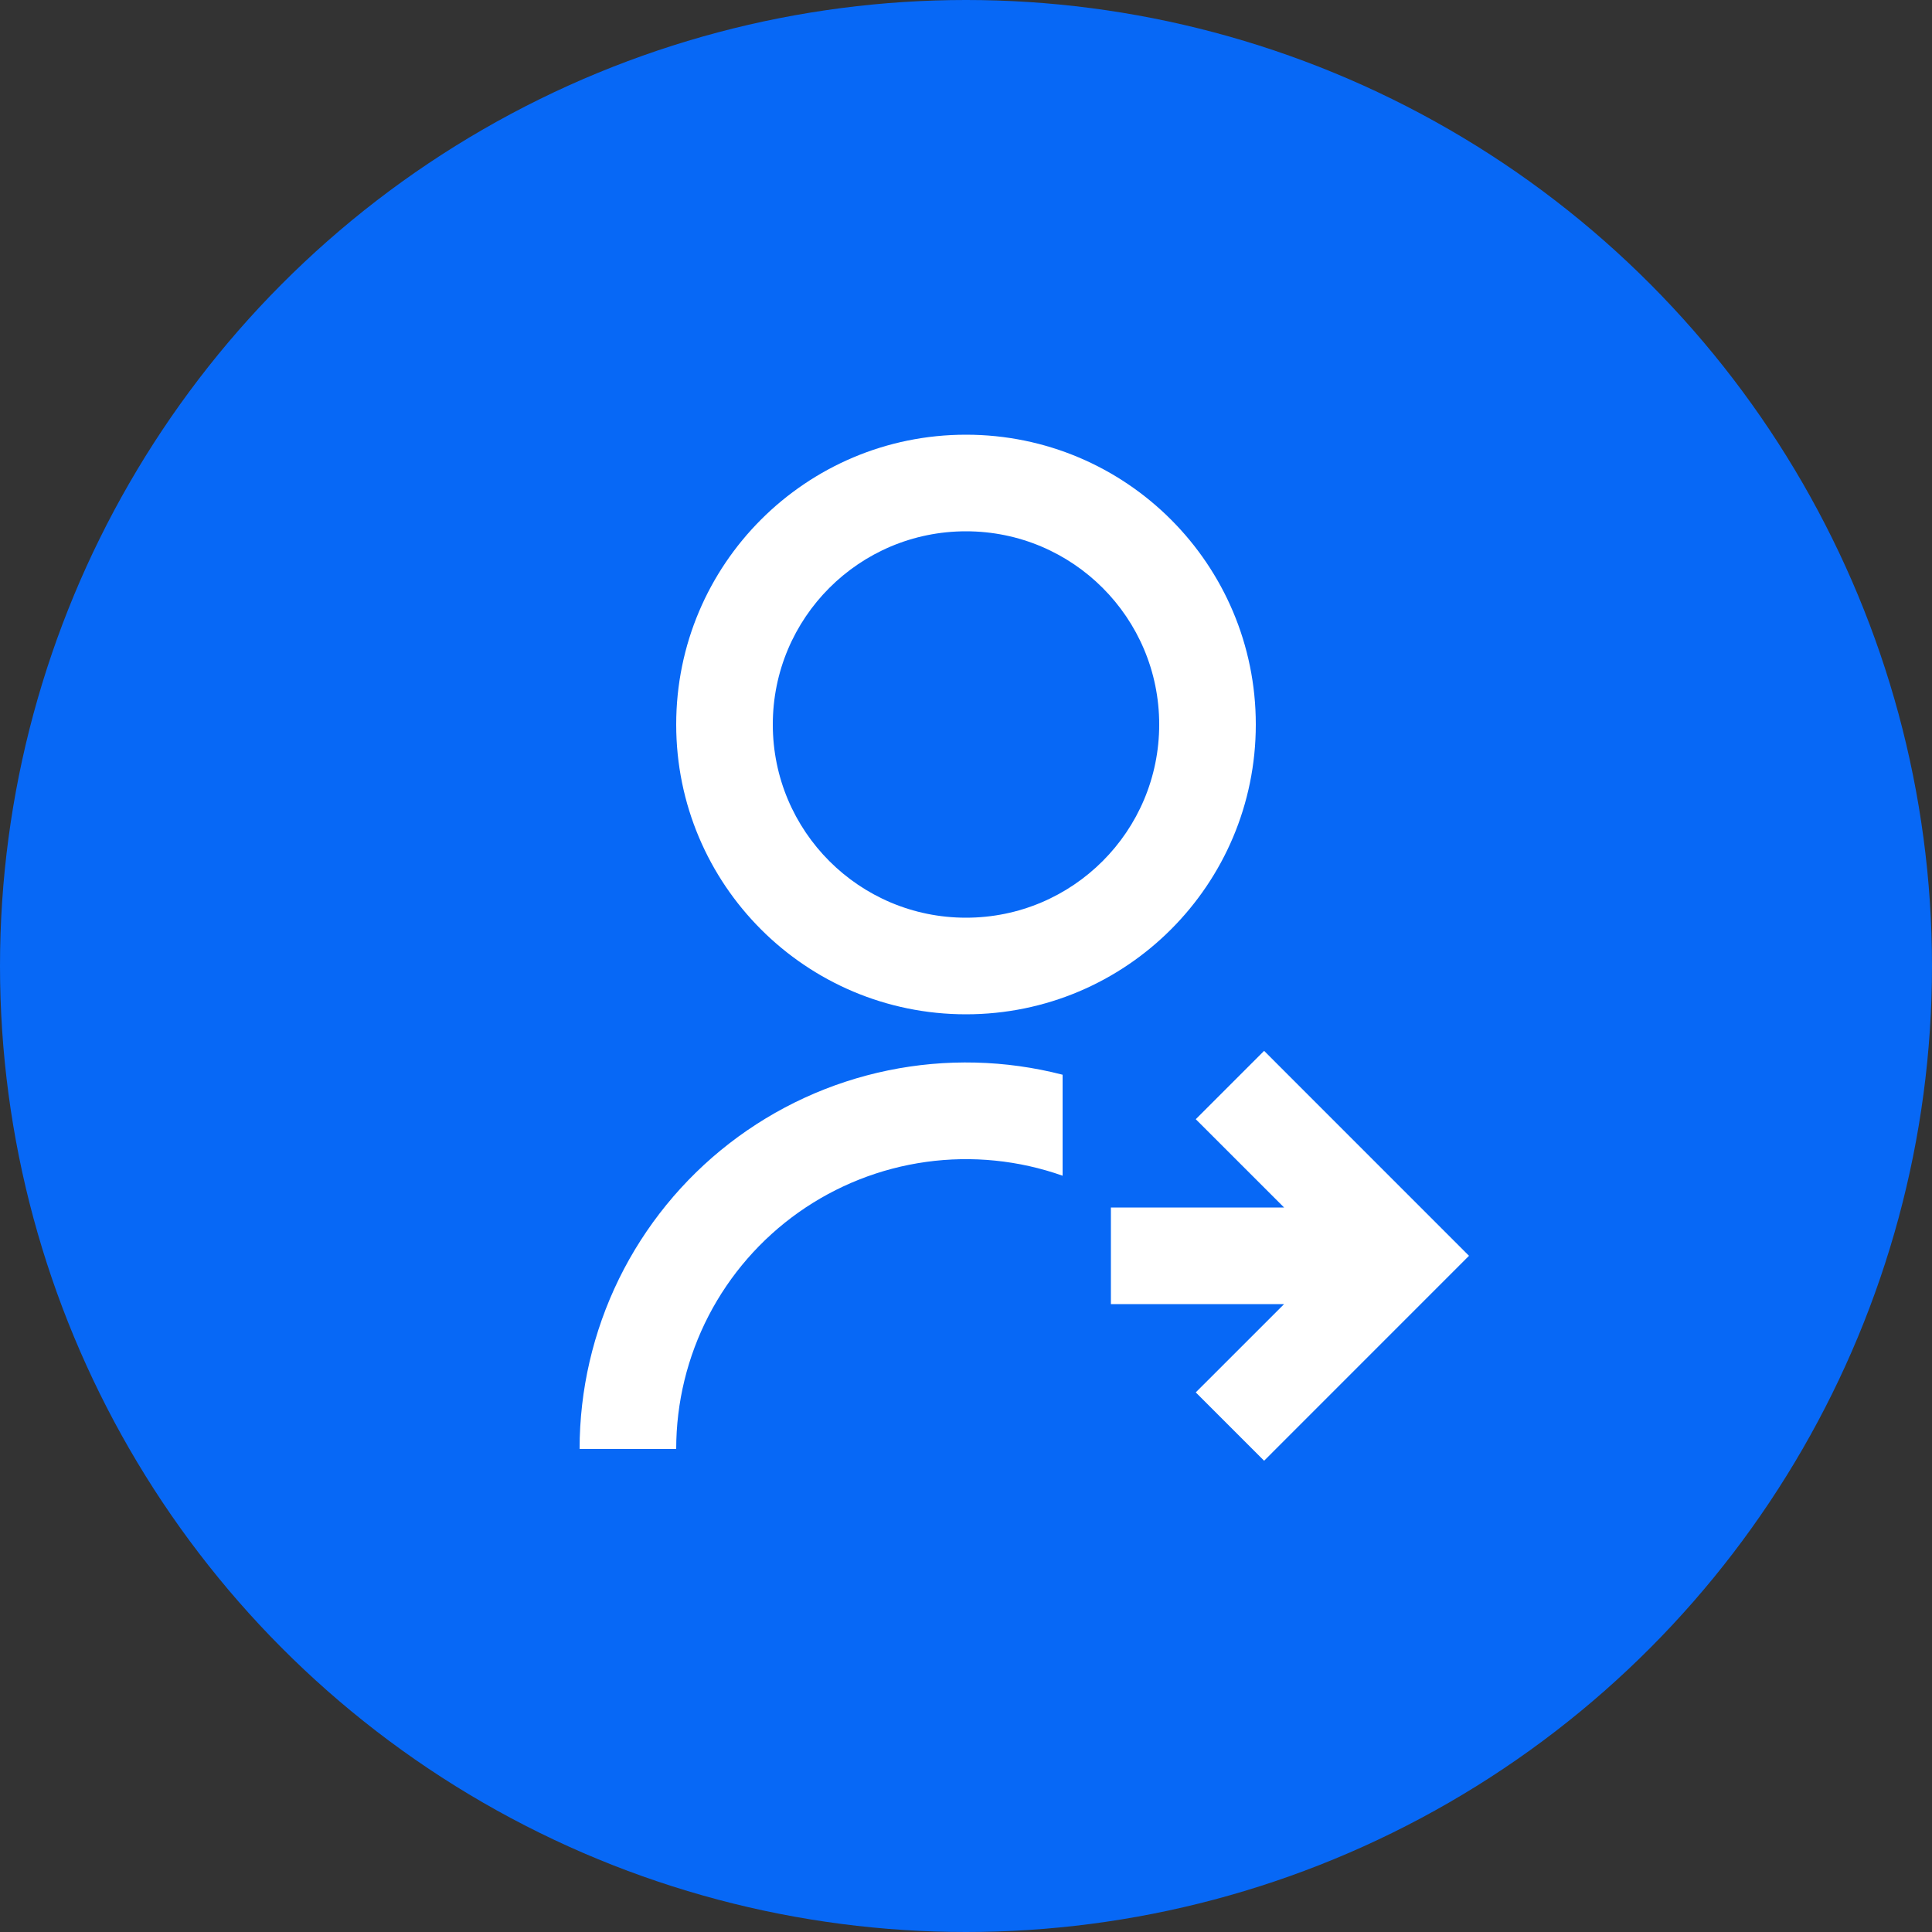<svg width="40" height="40" viewBox="0 0 40 40" fill="none" xmlns="http://www.w3.org/2000/svg">
<rect x="0" y="0" width="40" height="40" fill="#333333" stroke="none"/>
<circle cx="20" cy="20" r="20" fill="#0768F6"/>
<path d="M22 22.252V24.342C21.095 24.022 20.126 23.924 19.175 24.056C18.224 24.188 17.319 24.546 16.535 25.1C15.752 25.654 15.112 26.389 14.671 27.241C14.23 28.094 14 29.04 14 30L12 29.999C12 28.778 12.279 27.573 12.816 26.476C13.354 25.38 14.135 24.421 15.1 23.673C16.066 22.925 17.189 22.408 18.385 22.162C19.581 21.915 20.818 21.946 22 22.251V22.252ZM20 21C16.685 21 14 18.315 14 15C14 11.685 16.685 9 20 9C23.315 9 26 11.685 26 15C26 18.315 23.315 21 20 21ZM20 19C22.21 19 24 17.21 24 15C24 12.79 22.21 11 20 11C17.79 11 16 12.79 16 15C16 17.21 17.79 19 20 19ZM26.586 25L24.757 23.172L26.172 21.757L30.414 26L26.172 30.243L24.757 28.828L26.586 27H23V25H26.586Z" fill="white"/>
</svg>
